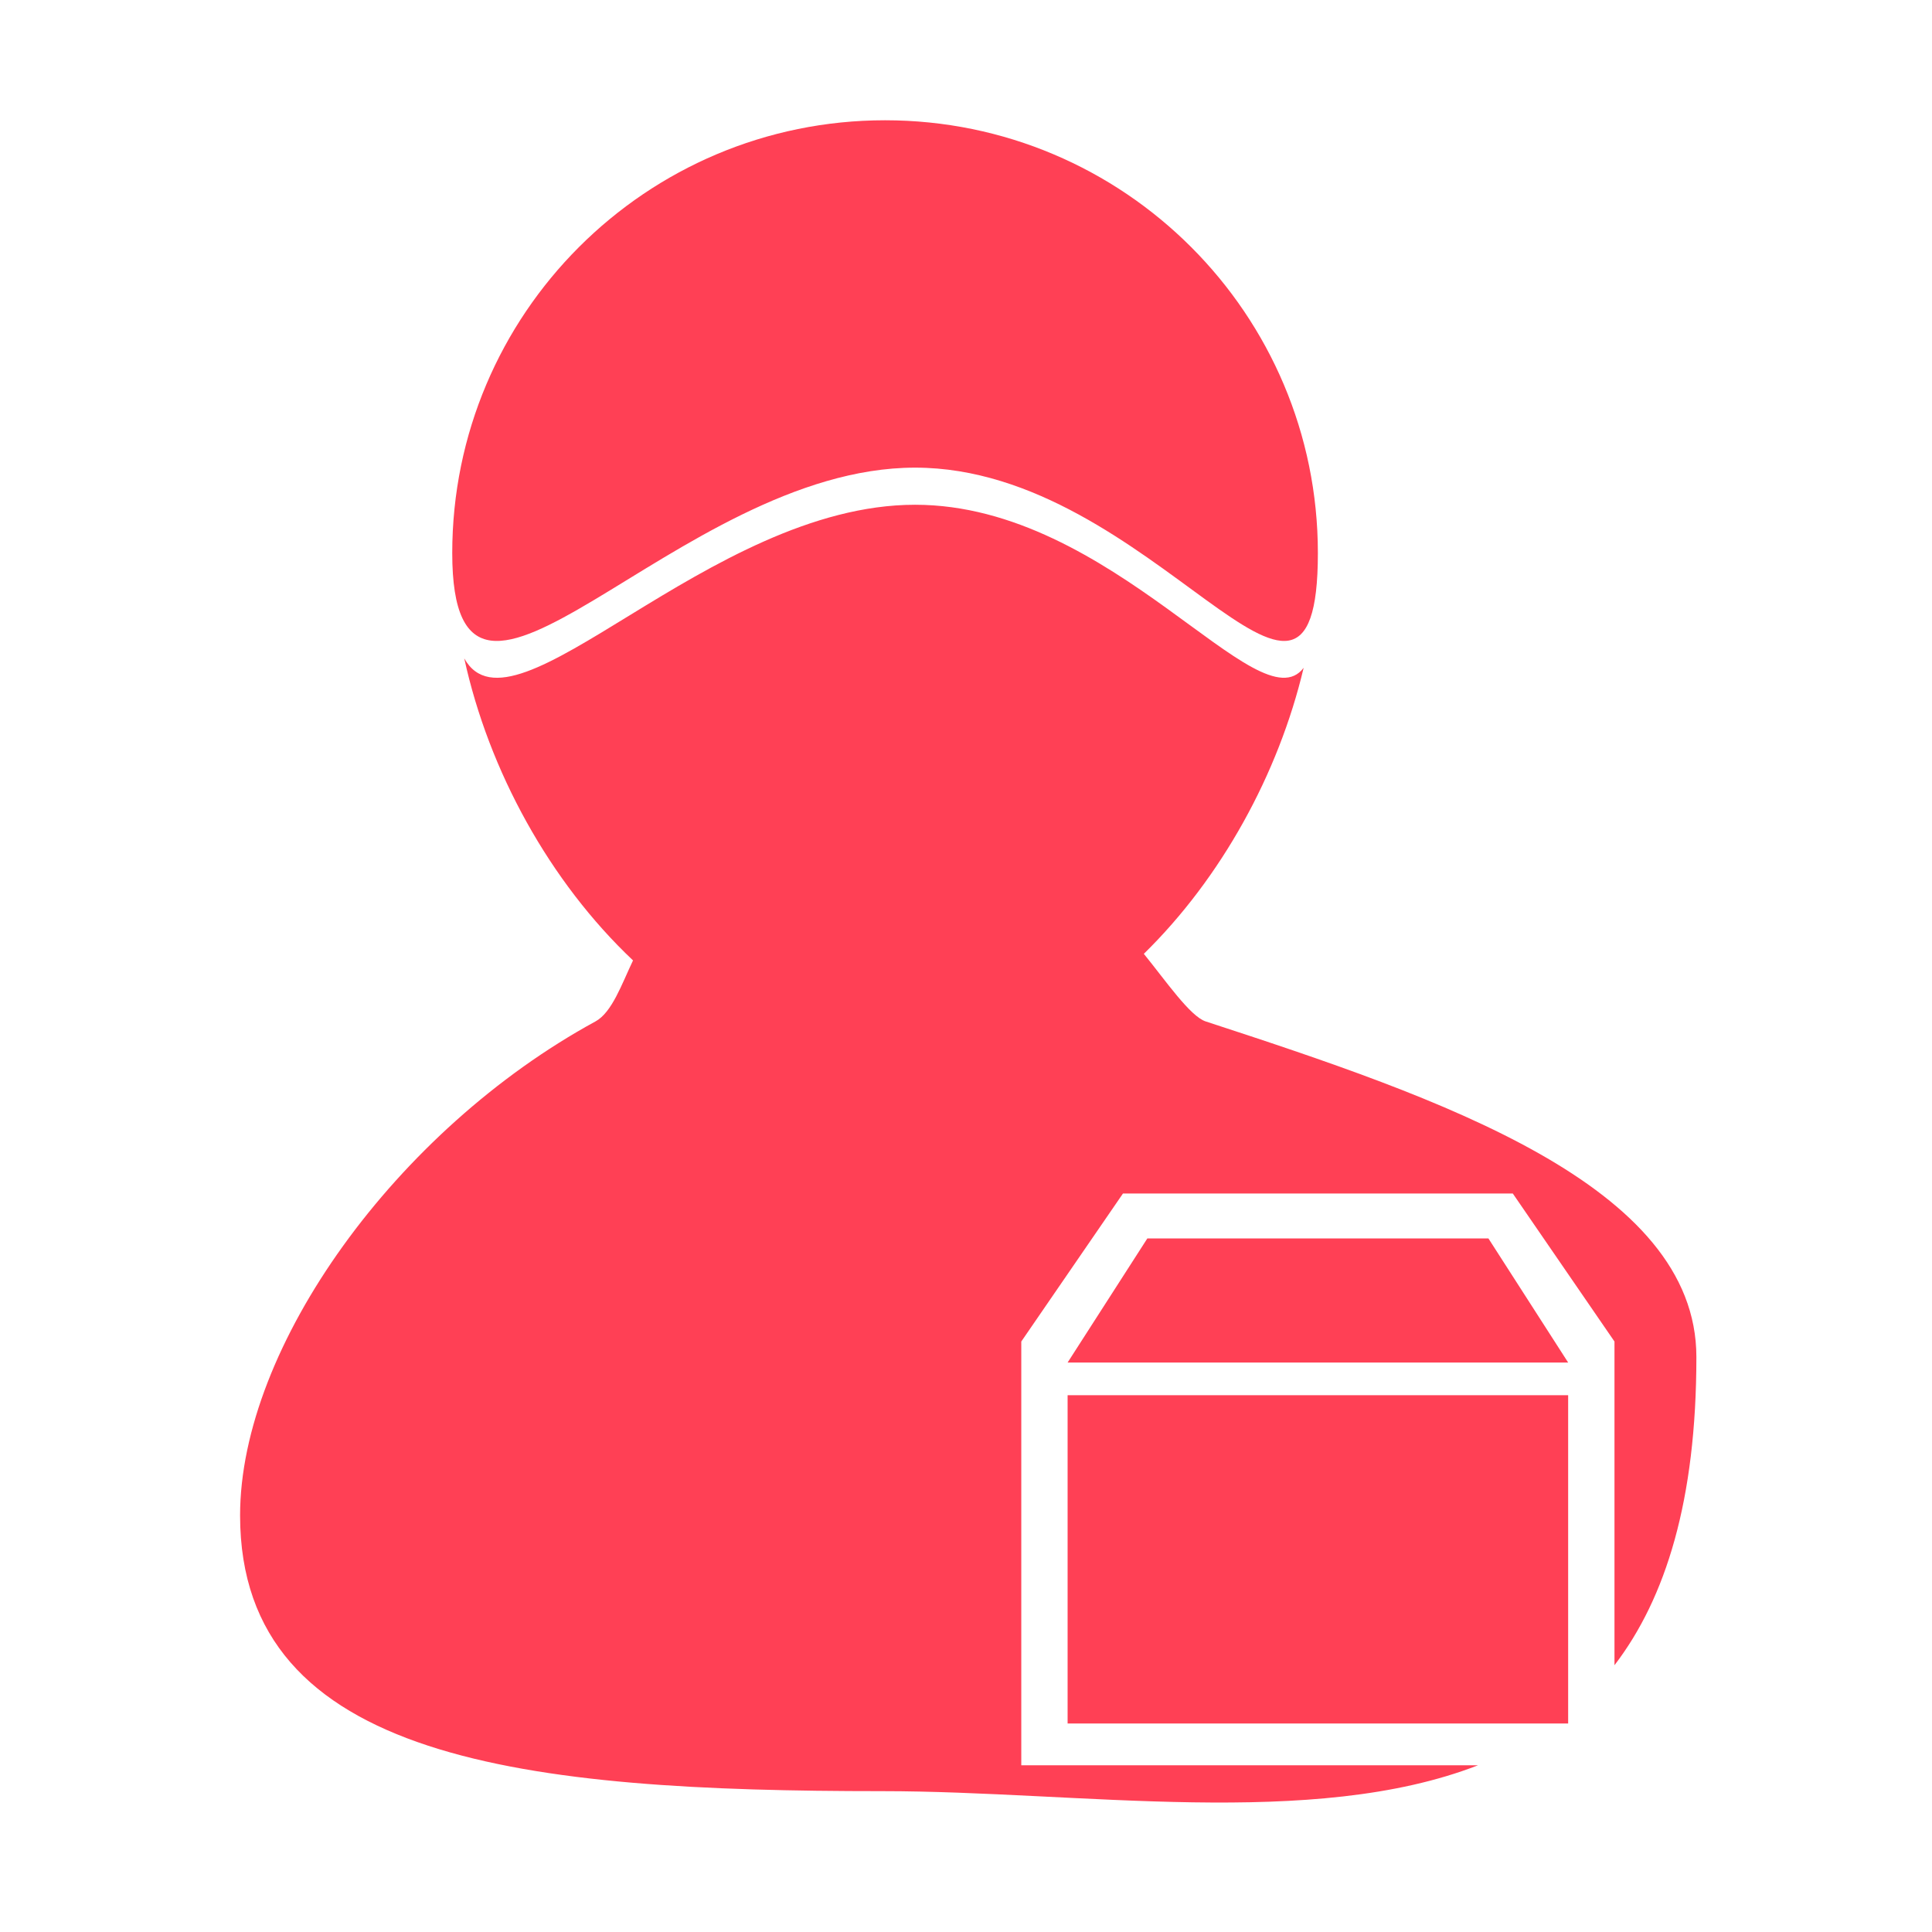 <?xml version="1.0" standalone="no"?><!DOCTYPE svg PUBLIC "-//W3C//DTD SVG 1.1//EN" "http://www.w3.org/Graphics/SVG/1.1/DTD/svg11.dtd"><svg t="1487664884254" class="icon" style="" viewBox="0 0 1024 1024" version="1.1" xmlns="http://www.w3.org/2000/svg" p-id="5544" xmlns:xlink="http://www.w3.org/1999/xlink" width="200" height="200"><defs><style type="text/css"></style></defs><path d="M831.153 722.169 565.854 722.169l42.264-65.777 180.772 0L831.153 722.169zM469.101 63.744c-126.696 0-229.403 102.707-229.403 229.403s118.624-45.288 245.319-45.288 213.486 171.984 213.486 45.288S595.796 63.744 469.101 63.744zM541.302 935.634 541.302 711.063l-0.019 0 53.904-78.466 206.635 0 53.904 78.466-0.02 0 0 171.534c27.182-35.486 43.412-87.435 43.412-163.348 0-91.164-135.95-137.32-260.09-177.872-8.26-2.701-21.236-21.634-32.773-35.827 41.049-40.217 71.389-95.362 84.702-151.594-23.603 31.25-101.071-86.423-205.939-86.423-109.47 0-212.846 128.245-238.95 81.428 12.998 59.598 45.341 118.437 89.446 160.082-5.979 12.564-11.133 27.556-19.9 32.335-105.445 57.465-188.365 172.343-188.365 261.831 0 130.614 152.323 146.141 340.223 146.141 105.36 0 228.262 20.369 315.922-13.714L541.302 935.635zM831.153 739.479 565.854 739.479l0 174.003 265.299 0L831.153 739.479z" p-id="5545" fill="#ff4055"></path></svg>